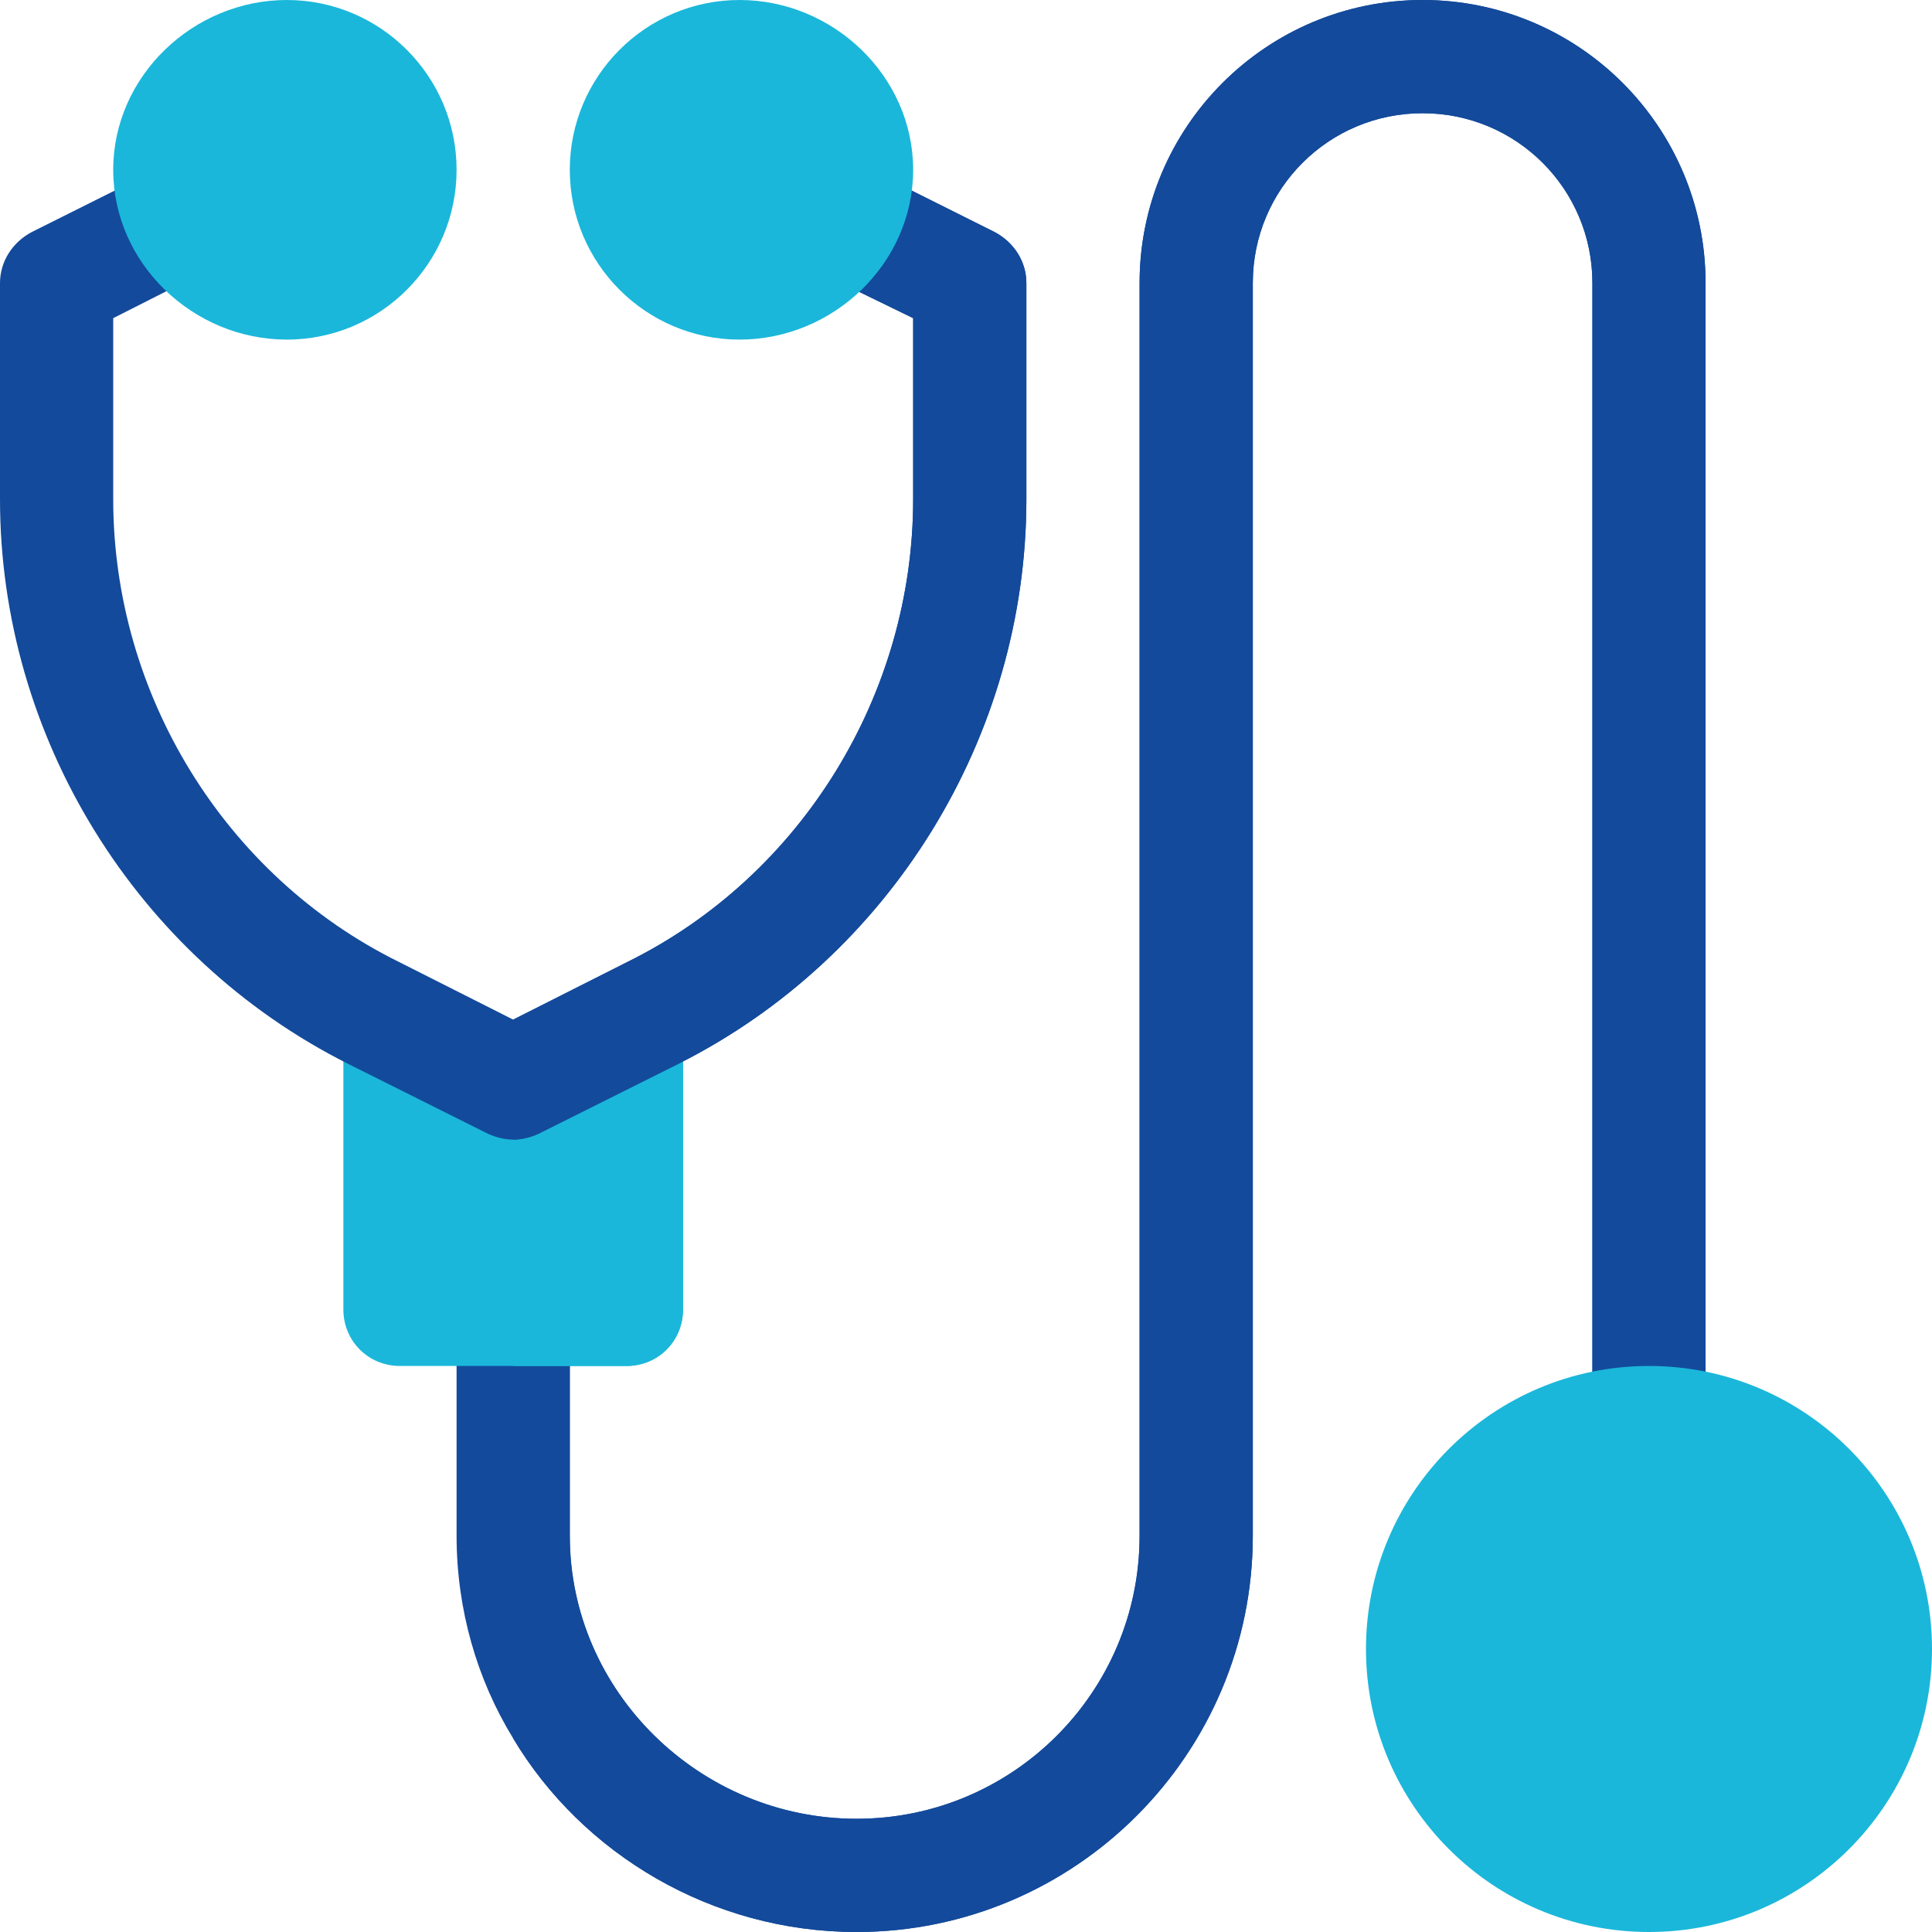 <svg width="40" height="40" viewBox="0 0 40 40" fill="none" xmlns="http://www.w3.org/2000/svg">
<path d="M35.312 5.859V29.453C35.312 30.109 34.797 30.625 34.141 30.625C33.484 30.625 32.969 30.109 32.969 29.453V5.859C32.969 3.914 31.398 2.344 29.453 2.344C27.508 2.344 25.938 3.914 25.938 5.859V31.797C25.938 36.32 22.258 40 17.734 40C14.734 40 12.055 38.383 10.625 35.992C9.875 34.773 9.453 33.32 9.453 31.797V27.109C9.453 26.453 9.969 25.938 10.625 25.938C11.281 25.938 11.797 26.453 11.797 27.109V31.797C11.797 35.031 14.5 37.656 17.734 37.656C20.969 37.656 23.594 35.031 23.594 31.797V5.859C23.594 2.625 26.219 0 29.453 0C32.688 0 35.312 2.625 35.312 5.859Z" fill="#134A9B"/>
<path d="M35.312 5.859V29.453C35.312 30.109 34.797 30.625 34.141 30.625C33.484 30.625 32.969 30.109 32.969 29.453V5.859C32.969 3.914 31.398 2.344 29.453 2.344C27.508 2.344 25.938 3.914 25.938 5.859V31.797C25.938 36.32 22.258 40 17.734 40C14.734 40 12.055 38.383 10.625 35.992V25.938C11.281 25.938 11.797 26.453 11.797 27.109V31.797C11.797 35.031 14.5 37.656 17.734 37.656C20.969 37.656 23.594 35.031 23.594 31.797V5.859C23.594 2.625 26.219 0 29.453 0C32.688 0 35.312 2.625 35.312 5.859Z" fill="#134A9B"/>
<path d="M14.141 21.25V27.109C14.141 27.765 13.625 28.281 12.969 28.281H8.281C7.625 28.281 7.109 27.765 7.109 27.109V21.25H14.141Z" fill="#1AB7DA"/>
<path d="M14.141 21.25V27.109C14.141 27.765 13.625 28.281 12.969 28.281H10.625V21.25H14.141Z" fill="#1AB7DA"/>
<path d="M34.141 28.281C30.906 28.281 28.281 30.906 28.281 34.141C28.281 37.375 30.906 40 34.141 40C37.375 40 40 37.375 40 34.141C40 30.906 37.375 28.281 34.141 28.281Z" fill="#1AB7DA"/>
<path d="M34.141 30.625C32.195 30.625 30.625 32.195 30.625 34.141C30.625 36.086 32.195 37.656 34.141 37.656C36.086 37.656 37.656 36.086 37.656 34.141C37.656 32.195 36.086 30.625 34.141 30.625Z" fill="#1AB7DA"/>
<path d="M37.656 34.141C37.656 36.086 36.086 37.656 34.141 37.656V30.625C36.086 30.625 37.656 32.195 37.656 34.141Z" fill="#1AB7DA"/>
<path d="M35.312 34.141C35.312 34.797 34.797 35.312 34.141 35.312C33.484 35.312 32.969 34.797 32.969 34.141C32.969 33.484 33.484 32.969 34.141 32.969C34.797 32.969 35.312 33.484 35.312 34.141Z" fill="#1AB7DA"/>
<path d="M35.312 34.141C35.312 34.797 34.797 35.312 34.141 35.312V32.969C34.797 32.969 35.312 33.484 35.312 34.141Z" fill="#1AB7DA"/>
<path d="M21.25 5.86V10.336C21.25 15.258 18.43 19.821 14.047 22.024L11.14 23.477C10.977 23.547 10.812 23.594 10.625 23.594C10.438 23.594 10.273 23.547 10.11 23.477L7.203 22.024C2.82 19.821 0 15.258 0 10.336V5.86C0 5.415 0.258 5.016 0.656 4.805L3.234 3.516C3.82 3.235 4.523 3.469 4.805 4.032C5.109 4.618 4.875 5.321 4.289 5.602L2.344 6.587V10.336C2.344 14.368 4.648 18.133 8.258 19.915L10.625 21.11L12.992 19.915C16.602 18.133 18.906 14.368 18.906 10.336V6.587L16.883 5.602C16.297 5.321 16.062 4.618 16.367 4.032C16.648 3.469 17.43 3.235 18.016 3.516L20.594 4.805C20.992 5.016 21.25 5.415 21.25 5.86Z" fill="#134A9B"/>
<path d="M21.25 5.86V10.336C21.25 15.258 18.43 19.821 14.047 22.024L11.14 23.477C10.977 23.547 10.812 23.594 10.625 23.594V21.11L12.992 19.915C16.602 18.133 18.906 14.368 18.906 10.336V6.587L16.883 5.602C16.297 5.321 16.062 4.618 16.367 4.032C16.648 3.469 17.43 3.235 18.016 3.516L20.594 4.805C20.992 5.016 21.25 5.415 21.25 5.86Z" fill="#134A9B"/>
<path d="M5.938 7.031C3.999 7.031 2.344 5.454 2.344 3.516C2.344 1.577 3.999 0 5.938 0C7.876 0 9.453 1.577 9.453 3.516C9.453 5.454 7.876 7.031 5.938 7.031Z" fill="#1AB7DA"/>
<path d="M15.312 7.031C13.374 7.031 11.797 5.454 11.797 3.516C11.797 1.577 13.374 0 15.312 0C17.251 0 18.906 1.577 18.906 3.516C18.906 5.454 17.251 7.031 15.312 7.031Z" fill="#1AB7DA"/>
</svg>
